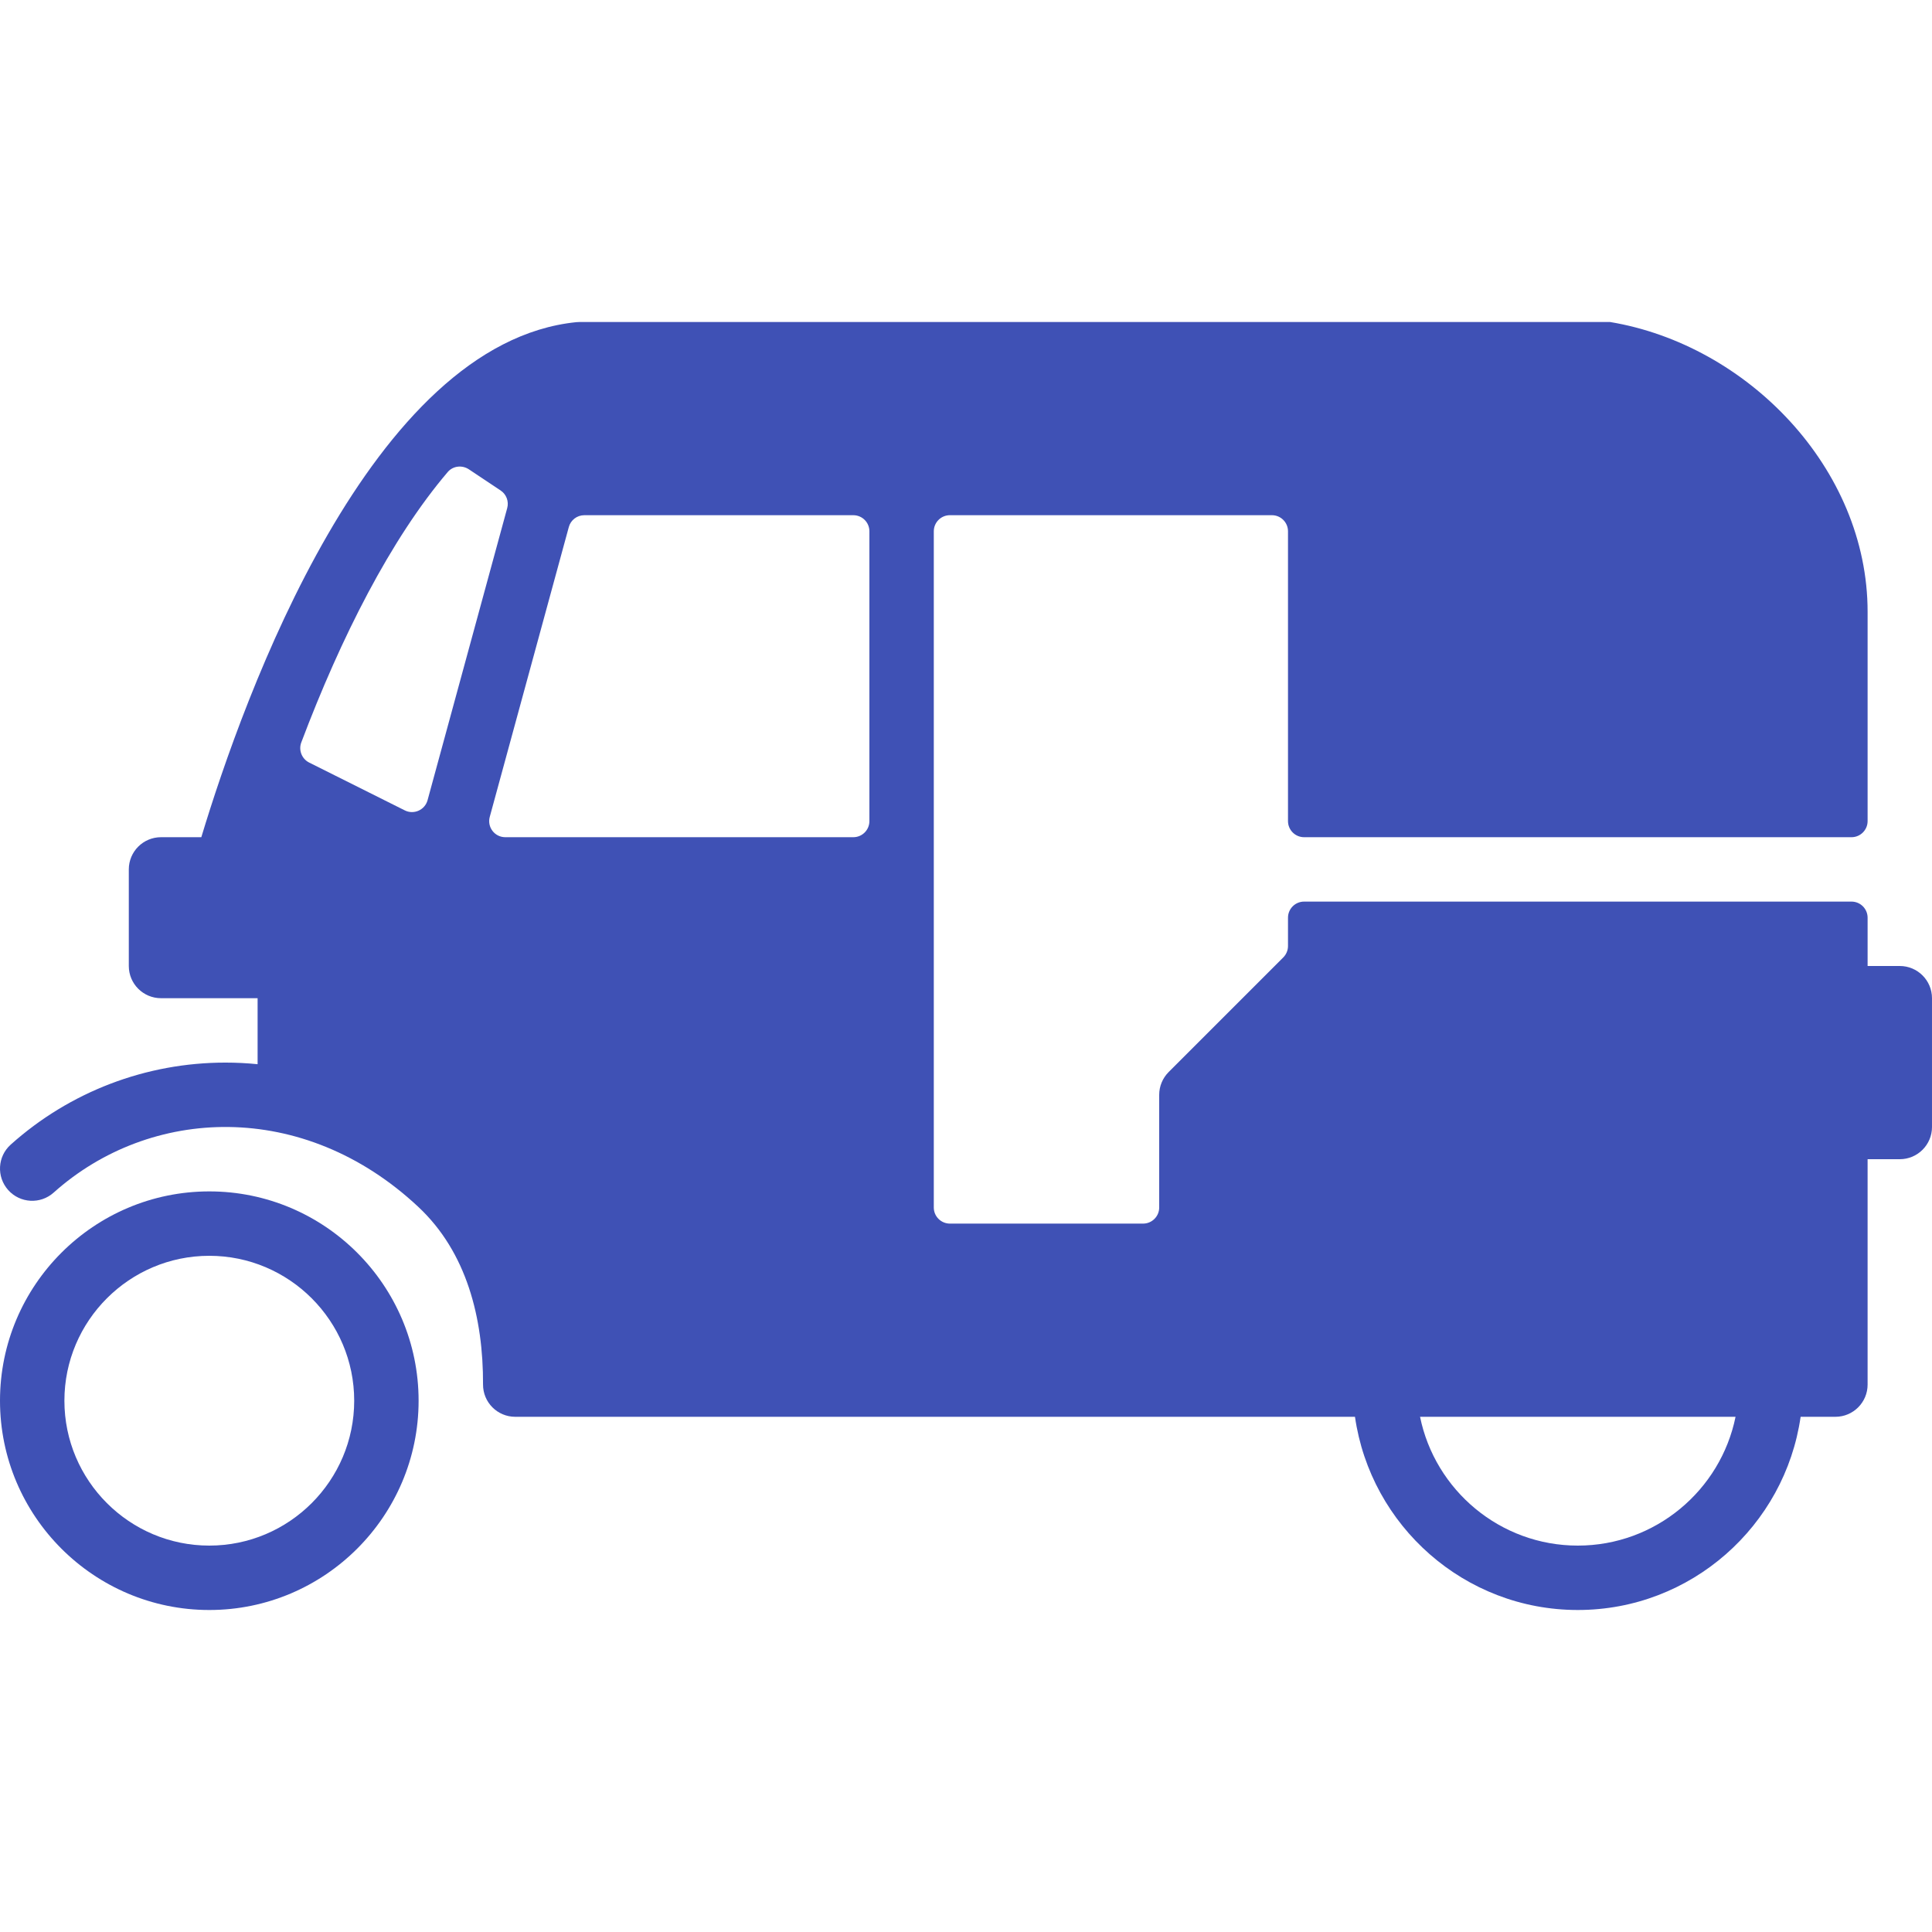 <?xml version="1.0" encoding="iso-8859-1"?>
<!-- Generator: Adobe Illustrator 19.0.0, SVG Export Plug-In . SVG Version: 6.00 Build 0)  -->
<svg xmlns="http://www.w3.org/2000/svg" xmlns:xlink="http://www.w3.org/1999/xlink" version="1.1" id="Layer_1" x="0px" y="0px" viewBox="0 0 512 512" style="enable-background:new 0 0 512 512;" xml:space="preserve" width="512px" height="512px">
<g>
	<g>
		<path d="M55.467,315.733C24.892,315.733,0,340.617,0,371.2c0,30.583,24.892,55.467,55.467,55.467s55.467-24.883,55.467-55.467    C110.933,340.617,86.05,315.733,55.467,315.733z M55.467,409.6c-21.171,0-38.4-17.229-38.4-38.4s17.229-38.4,38.4-38.4    s38.4,17.229,38.4,38.4S76.646,409.6,55.467,409.6z" fill="#3F51B5"/>
	</g>
</g>
<g>
	<g>
		<path d="M503.467,256h-8.533v-12.8c0-2.355-1.911-4.267-4.267-4.267H345.6c-2.355,0-4.267,1.911-4.267,4.267v7.501    c0,1.135-0.452,2.219-1.246,3.021L309.7,284.109c-1.596,1.596-2.5,3.763-2.5,6.025V320c0,2.355-1.911,4.267-4.267,4.267h-51.2    c-2.355,0-4.267-1.911-4.267-4.267V140.8c0-2.355,1.911-4.267,4.267-4.267h85.333c2.364,0,4.267,1.911,4.267,4.267v76.8    c0,2.355,1.911,4.267,4.267,4.267h145.067c2.355,0,4.267-1.911,4.267-4.267v-55.467c0-38.05-31.898-70.767-68.267-76.8    c-8.533,0-273.067,0-273.067,0c-0.29,0-0.572,0.009-0.862,0.043c-54.443,5.513-88.055,98.987-99.388,136.491H42.667    c-4.71,0-8.533,3.823-8.533,8.533V256c0,4.71,3.823,8.533,8.533,8.533h25.6v17.493c-2.807-0.282-5.649-0.427-8.533-0.427    c-21.035,0-41.242,7.714-56.892,21.734c-3.516,3.14-3.806,8.533-0.666,12.049c3.149,3.516,8.533,3.814,12.049,0.666    c25.506-22.835,66.133-24.781,96.648,3.806c12.826,12.015,17.203,29.466,17.135,47.036c-0.026,4.736,3.806,8.576,8.525,8.576    h222.549c4.164,28.902,29.022,51.2,59.051,51.2c30.029,0,54.886-22.298,59.051-51.2h9.216c4.71,0,8.533-3.823,8.533-8.533V307.2    h8.533c4.71,0,8.533-3.823,8.533-8.533v-34.133C512,259.823,508.177,256,503.467,256z M113.306,212.07    c-0.717,2.594-3.627,3.891-6.033,2.688l-25.327-12.664c-1.963-0.981-2.876-3.302-2.099-5.35    c10.505-27.81,23.723-53.939,38.801-71.646c1.399-1.647,3.831-1.911,5.632-0.708l8.388,5.589c1.527,1.015,2.236,2.901,1.749,4.676    L113.306,212.07z M230.4,217.6c0,2.355-1.903,4.267-4.267,4.267h-92.228c-2.816,0-4.855-2.671-4.113-5.393l20.949-76.8    c0.495-1.852,2.185-3.14,4.105-3.14h71.287c2.364,0,4.267,1.911,4.267,4.267V217.6z M418.133,409.6    c-20.599,0-37.837-14.686-41.805-34.133h83.61C455.979,394.914,438.741,409.6,418.133,409.6z" fill="#3F51B5"/>
	</g>
</g>
<g>
</g>
<g>
</g>
<g>
</g>
<g>
</g>
<g>
</g>
<g>
</g>
<g>
</g>
<g>
</g>
<g>
</g>
<g>
</g>
<g>
</g>
<g>
</g>
<g>
</g>
<g>
</g>
<g>
</g>
</svg>
